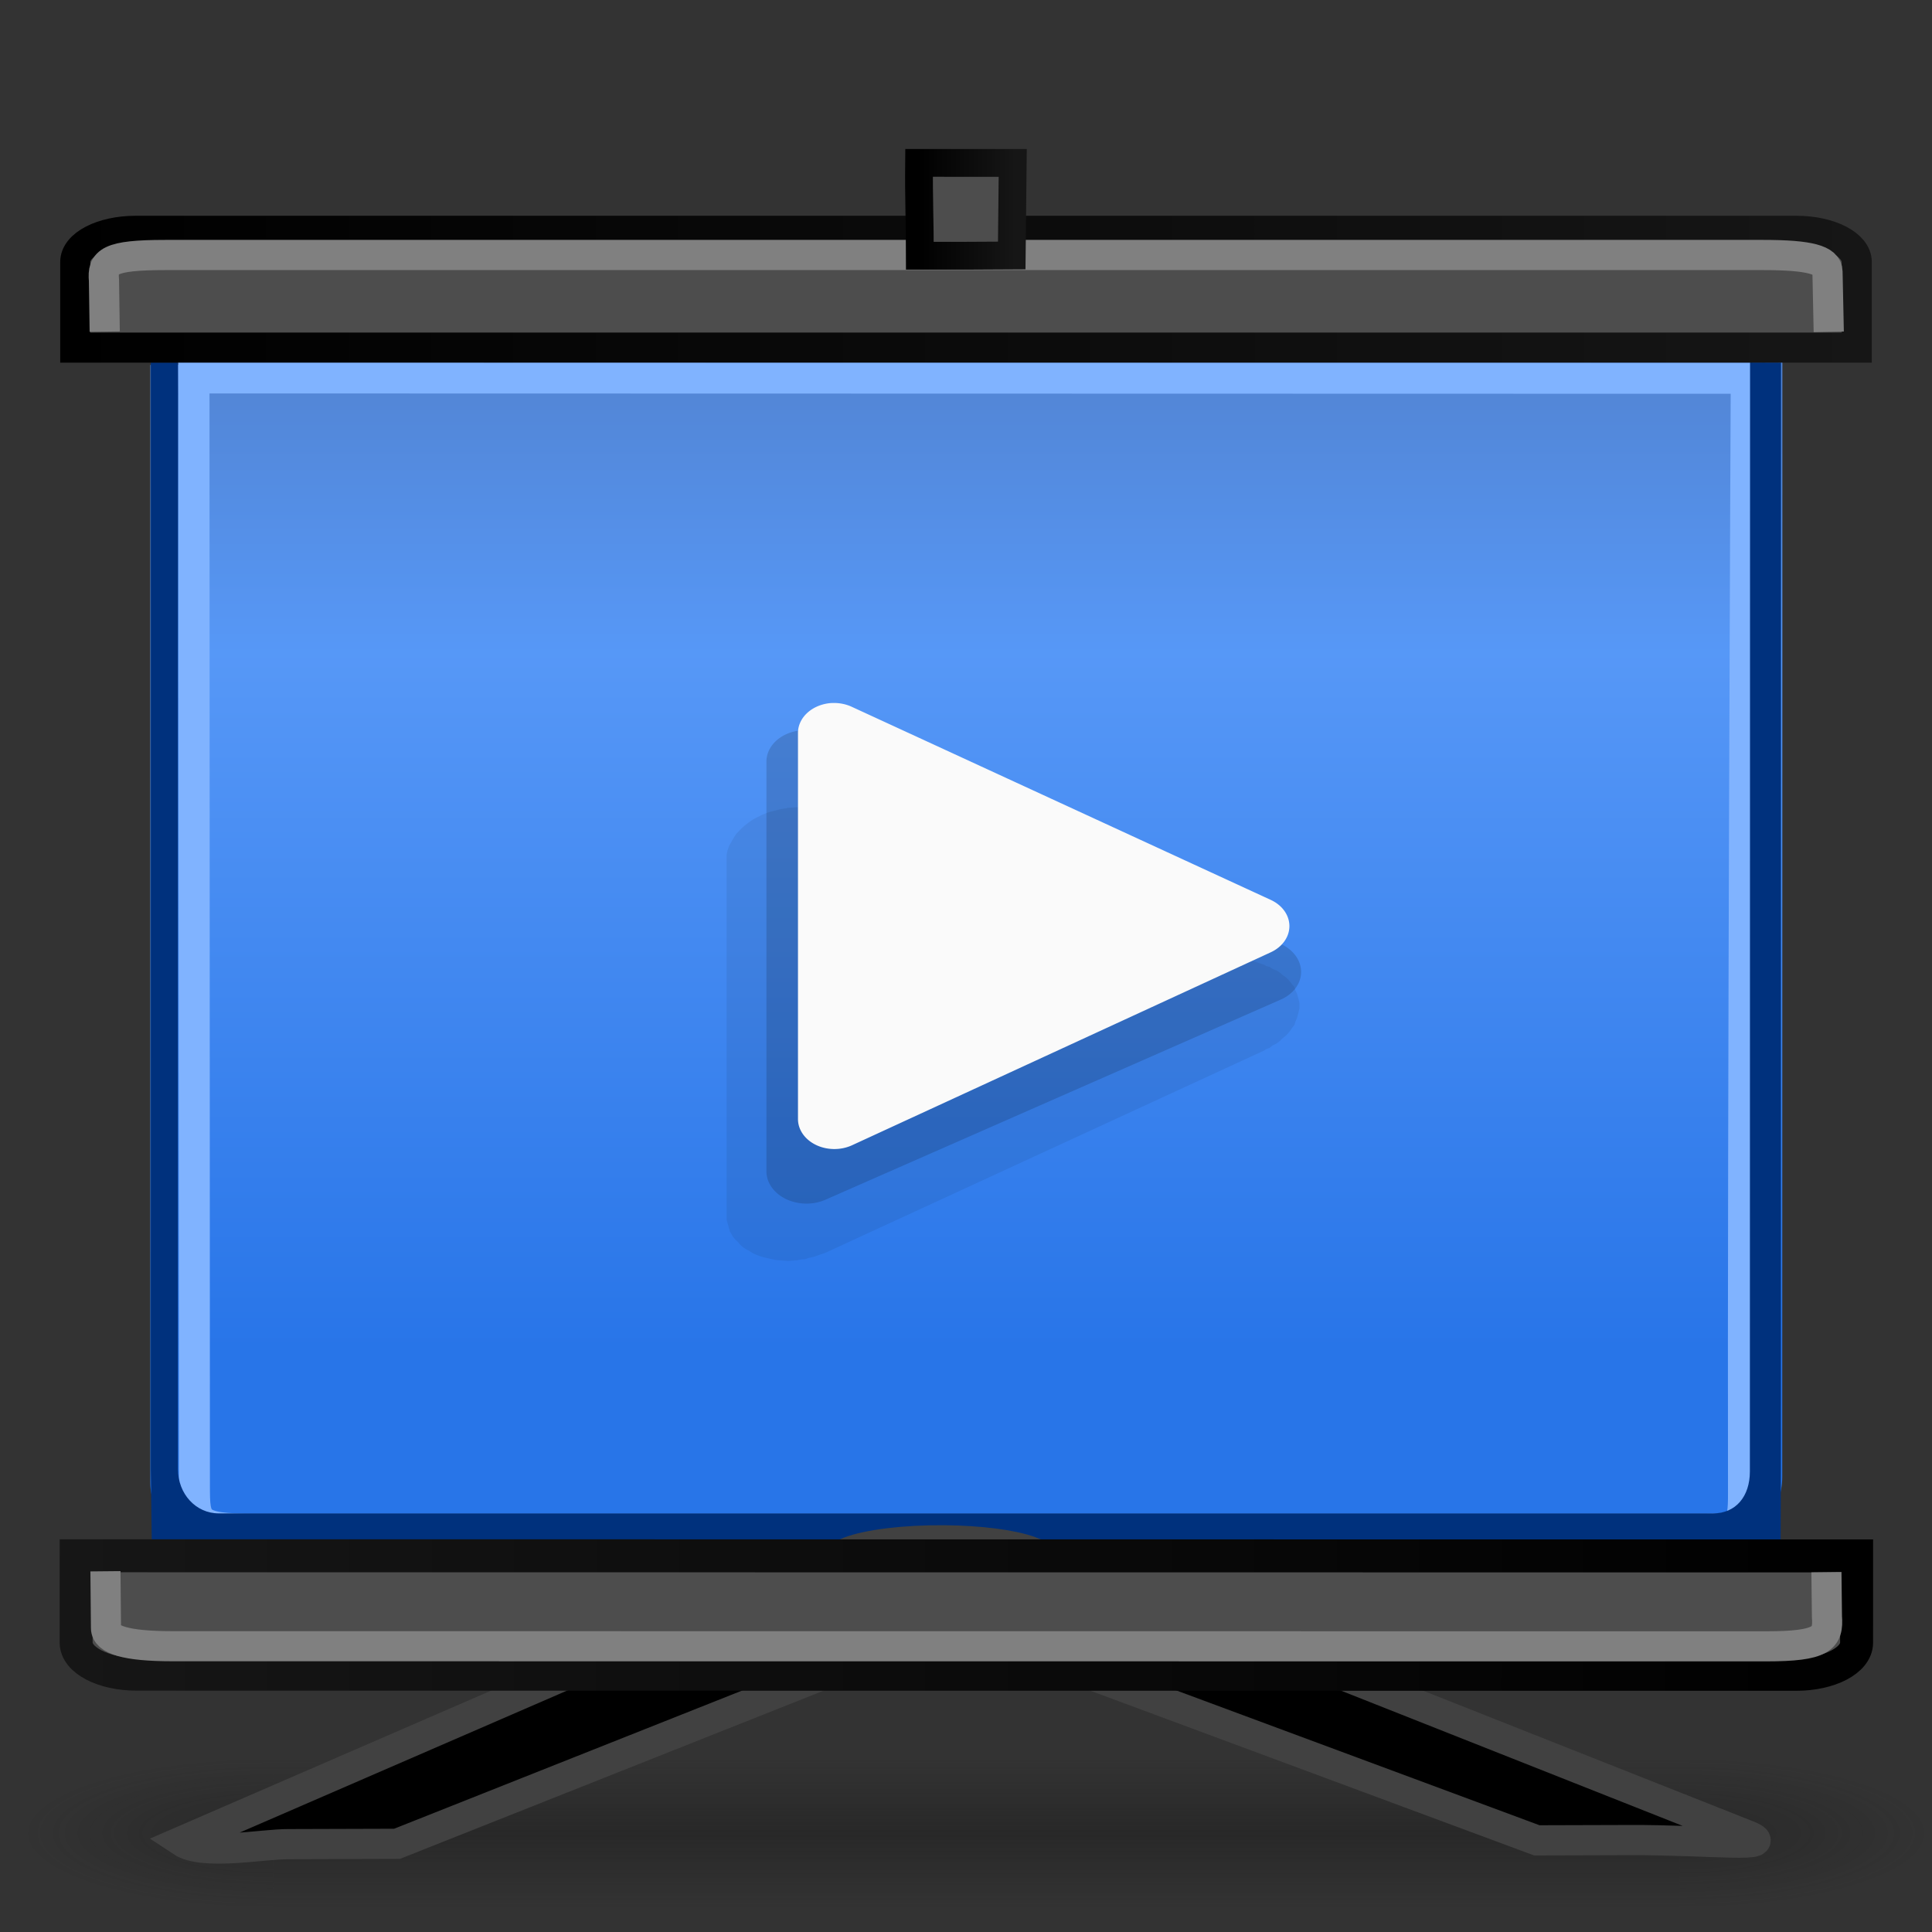 <?xml version="1.0" encoding="UTF-8" standalone="no"?>
<svg
   xmlns:osb="http://www.openswatchbook.org/uri/2009/osb"
   xmlns:dc="http://purl.org/dc/elements/1.1/"
   xmlns:cc="http://creativecommons.org/ns#"
   xmlns:rdf="http://www.w3.org/1999/02/22-rdf-syntax-ns#"
   xmlns:svg="http://www.w3.org/2000/svg"
   xmlns="http://www.w3.org/2000/svg"
   xmlns:xlink="http://www.w3.org/1999/xlink"
   xmlns:sodipodi="http://sodipodi.sourceforge.net/DTD/sodipodi-0.dtd"
   xmlns:inkscape="http://www.inkscape.org/namespaces/inkscape"
   id="svg2453"
   height="64"
   width="64"
   version="1.0"
   inkscape:version="0.91 r13725"
   sodipodi:docname="com.github.philip-scott.spice-up.svg">
  <rect width="100%" height="100%" fill="#333333" stroke="none"/>
  <sodipodi:namedview
     pagecolor="#ffffff"
     bordercolor="#666666"
     borderopacity="1"
     objecttolerance="10"
     gridtolerance="10"
     guidetolerance="10"
     inkscape:pageopacity="0"
     inkscape:pageshadow="2"
     inkscape:window-width="1920"
     inkscape:window-height="1017"
     id="namedview59"
     showgrid="true"
     inkscape:zoom="16"
     inkscape:cx="34.991931"
     inkscape:cy="20.342008"
     inkscape:window-x="0"
     inkscape:window-y="30"
     inkscape:window-maximized="1"
     inkscape:current-layer="svg2453"
     units="px"
     fit-margin-top="0"
     fit-margin-left="0"
     fit-margin-right="0"
     fit-margin-bottom="0">
    <inkscape:grid
       type="xygrid"
       id="grid4314"
       originx="0"
       originy="0"
       units="px"
       dotted="false" />
  </sodipodi:namedview>
  <defs
     id="defs2455">
    <linearGradient
       inkscape:collect="always"
       id="linearGradient6532">
      <stop
         style="stop-color:#548ade;stop-opacity:1"
         offset="0"
         id="stop6534" />
      <stop
         id="stop6540"
         offset="0.272"
         style="stop-color:#589cff;stop-opacity:1" />
      <stop
         style="stop-color:#2878f0;stop-opacity:1"
         offset="1"
         id="stop6536" />
    </linearGradient>
    <linearGradient
       id="linearGradient6490"
       osb:paint="gradient">
      <stop
         style="stop-color:#000000;stop-opacity:1;"
         offset="0"
         id="stop6492" />
      <stop
         style="stop-color:#000000;stop-opacity:0;"
         offset="1"
         id="stop6494" />
    </linearGradient>
    <linearGradient
       id="linearGradient5641"
       osb:paint="solid">
      <stop
         style="stop-color:#000000;stop-opacity:1;"
         offset="0"
         id="stop5643" />
    </linearGradient>
    <linearGradient
       id="linearGradient3707-319-631-407-324-616-674-812-821-107-178-392-400-6-3-549-901-1-9-100-4-2">
      <stop
         offset="0"
         style="stop-color:#000000;stop-opacity:1"
         id="stop17839-7-3" />
      <stop
         offset="1"
         style="stop-color:#161616;stop-opacity:1"
         id="stop17841-4-8" />
    </linearGradient>
    <radialGradient
       r="2.5"
       gradientTransform="matrix(2.004,0,0,1.4,27.988,-17.4)"
       cx="4.993"
       cy="43.5"
       gradientUnits="userSpaceOnUse"
       id="c">
      <stop
         id="stop4912"
         offset="0"
         stop-color="#181818" />
      <stop
         id="stop4914"
         offset="1"
         stop-opacity="0"
         stop-color="#181818" />
    </radialGradient>
    <radialGradient
       r="2.5"
       gradientTransform="matrix(2.004,0,0,1.4,-20.012,-104.4)"
       cx="4.993"
       cy="43.5"
       gradientUnits="userSpaceOnUse"
       id="b">
      <stop
         id="stop4917"
         offset="0"
         stop-color="#181818" />
      <stop
         id="stop4919"
         offset="1"
         stop-opacity="0"
         stop-color="#181818" />
    </radialGradient>
    <linearGradient
       x1="25.058"
       y1="47.028"
       x2="25.058"
       gradientUnits="userSpaceOnUse"
       y2="39.999"
       id="f">
      <stop
         id="stop4922"
         offset="0"
         stop-opacity="0"
         stop-color="#181818" />
      <stop
         id="stop4924"
         offset=".5"
         stop-color="#181818" />
      <stop
         id="stop4926"
         offset="1"
         stop-opacity="0"
         stop-color="#181818" />
    </linearGradient>
    <linearGradient
       inkscape:collect="always"
       xlink:href="#linearGradient3707-319-631-407-324-616-674-812-821-107-178-392-400-6-3-549-901-1-9-100-4-2"
       id="linearGradient6504"
       x1="2.252"
       y1="14.272"
       x2="62.399"
       y2="14.272"
       gradientUnits="userSpaceOnUse"
       gradientTransform="matrix(0.998,0,0,0.532,-0.251,1.983)" />
    <linearGradient
       inkscape:collect="always"
       xlink:href="#linearGradient6532"
       id="linearGradient6538"
       x1="32.275"
       y1="19.415"
       x2="32.275"
       y2="51.415"
       gradientUnits="userSpaceOnUse"
       gradientTransform="matrix(0.899,0,0,0.982,2.934,-5.987)" />
    <radialGradient
       inkscape:collect="always"
       xlink:href="#c"
       id="radialGradient4213"
       gradientUnits="userSpaceOnUse"
       gradientTransform="matrix(2.004,0,0,1.4,27.988,-17.4)"
       cx="4.993"
       cy="43.5"
       r="2.5" />
    <radialGradient
       inkscape:collect="always"
       xlink:href="#b"
       id="radialGradient4215"
       gradientUnits="userSpaceOnUse"
       gradientTransform="matrix(2.004,0,0,1.4,-20.012,-104.4)"
       cx="4.993"
       cy="43.5"
       r="2.5" />
    <linearGradient
       inkscape:collect="always"
       xlink:href="#f"
       id="linearGradient4217"
       gradientUnits="userSpaceOnUse"
       x1="25.058"
       y1="47.028"
       x2="25.058"
       y2="39.999" />
    <linearGradient
       inkscape:collect="always"
       xlink:href="#linearGradient3707-319-631-407-324-616-674-812-821-107-178-392-400-6-3-549-901-1-9-100-4-2"
       id="linearGradient4223"
       gradientUnits="userSpaceOnUse"
       gradientTransform="matrix(-0.997,-8.6911381e-5,1.8949314e-4,-0.54,64.24,61.205)"
       x1="2.252"
       y1="14.272"
       x2="62.399"
       y2="14.272" />
    <linearGradient
       inkscape:collect="always"
       xlink:href="#linearGradient3707-319-631-407-324-616-674-812-821-107-178-392-400-6-3-549-901-1-9-100-4-2"
       id="linearGradient4231"
       gradientUnits="userSpaceOnUse"
       gradientTransform="matrix(0.054,0,0,0.434,30.278,0.715)"
       x1="2.252"
       y1="14.272"
       x2="62.399"
       y2="14.272" />
    <radialGradient
       inkscape:collect="always"
       xlink:href="#c"
       id="radialGradient4340"
       gradientUnits="userSpaceOnUse"
       gradientTransform="matrix(2.004,0,0,1.4,27.988,-17.4)"
       cx="4.993"
       cy="43.5"
       r="2.5" />
    <radialGradient
       inkscape:collect="always"
       xlink:href="#b"
       id="radialGradient4342"
       gradientUnits="userSpaceOnUse"
       gradientTransform="matrix(2.004,0,0,1.4,-20.012,-104.4)"
       cx="4.993"
       cy="43.5"
       r="2.5" />
    <linearGradient
       inkscape:collect="always"
       xlink:href="#f"
       id="linearGradient4344"
       gradientUnits="userSpaceOnUse"
       x1="25.058"
       y1="47.028"
       x2="25.058"
       y2="39.999" />
    <linearGradient
       inkscape:collect="always"
       xlink:href="#linearGradient6532"
       id="linearGradient4346"
       gradientUnits="userSpaceOnUse"
       gradientTransform="matrix(0.904,0,0,0.946,100.083,-5.584)"
       x1="32.275"
       y1="19.415"
       x2="32.275"
       y2="51.415" />
    <linearGradient
       inkscape:collect="always"
       xlink:href="#linearGradient3707-319-631-407-324-616-674-812-821-107-178-392-400-6-3-549-901-1-9-100-4-2"
       id="linearGradient4348"
       gradientUnits="userSpaceOnUse"
       gradientTransform="matrix(0.998,0,0,0.637,96.896,0.2)"
       x1="2.252"
       y1="14.272"
       x2="62.399"
       y2="14.272" />
    <linearGradient
       inkscape:collect="always"
       xlink:href="#linearGradient3707-319-631-407-324-616-674-812-821-107-178-392-400-6-3-549-901-1-9-100-4-2"
       id="linearGradient4350"
       gradientUnits="userSpaceOnUse"
       gradientTransform="matrix(-1.006,-7.2335814e-5,1.9110056e-4,-0.449,161.945,58.315)"
       x1="2.252"
       y1="14.272"
       x2="62.399"
       y2="14.272" />
    <linearGradient
       inkscape:collect="always"
       xlink:href="#linearGradient3707-319-631-407-324-616-674-812-821-107-178-392-400-6-3-549-901-1-9-100-4-2"
       id="linearGradient4352"
       gradientUnits="userSpaceOnUse"
       gradientTransform="matrix(0.053,0,0,0.509,127.549,-2.301)"
       x1="2.252"
       y1="14.272"
       x2="62.399"
       y2="14.272" />
  </defs>
  <g
     transform="matrix(1.58,0,0,0.556,-5.594,37.088)"
     id="g4933">
    <g
       style="opacity:0.4"
       transform="matrix(1.053,0,0,1.286,-1.263,-13.429)"
       id="g4935">
      <rect
         style="fill:url(#radialGradient4213)"
         height="7"
         width="5"
         y="40"
         x="38"
         id="rect4937" />
      <rect
         style="fill:url(#radialGradient4215)"
         transform="scale(-1,-1)"
         height="7"
         width="5"
         y="-47"
         x="-10"
         id="rect4939" />
      <rect
         style="fill:url(#linearGradient4217)"
         height="7"
         width="28"
         y="40"
         x="10"
         id="rect4941" />
    </g>
  </g>
  <path
     id="rect5505-21-3-8-5-2"
     d="m 57.23,51.081 c 1.016,0 1.808,-1.06 1.809,-2.153 l 0.004,-37.183 -54.063,0.345 0,37.017 c 0,1.094 0.818,1.974 1.833,1.974 z"
     style="color:#000000;display:inline;overflow:visible;visibility:visible;opacity:0.96;fill:url(#linearGradient6538);fill-opacity:1;fill-rule:nonzero;stroke:none;stroke-width:1;marker:none;enable-background:accumulate"
     inkscape:connector-curvature="0"
     sodipodi:nodetypes="ssccsss" />
  <path
     style="opacity:1;fill:none;stroke:#80b3ff;stroke-width:1.028;stroke-linecap:butt;stroke-linejoin:miter;stroke-miterlimit:4;stroke-dasharray:none"
     d="m 6.42,12.519 51.427,0.012 c 0,0 -0.113,24.646 -0.091,36.937 0.002,1.159 -0.085,1.188 -1.574,1.188 l -47.791,0 c -1.939,0 -1.95,-0.219 -1.951,-1.436 L 6.426,13.024 Z"
     id="rect4945"
     inkscape:connector-curvature="0"
     sodipodi:nodetypes="cccssscc" />
  <path
     id="rect5505-21-3-8-9-1-1"
     d="m 58.986,51.009 0.008,-2.229 0.005,-36.769 -1.026,-0.004 -0.006,36.739 c -1.3e-4,0.821 -0.462,1.387 -1.218,1.387 l -49.504,0 c -0.756,0 -1.35,-0.646 -1.35,-1.466 l 0,-36.656 -0.9,0 0,36.656 0.034,2.495 z"
     style="color:#000000;font-style:normal;font-variant:normal;font-weight:normal;font-stretch:normal;font-size:medium;line-height:normal;font-family:sans-serif;text-indent:0;text-align:start;text-decoration:none;text-decoration-line:none;text-decoration-style:solid;text-decoration-color:#000000;letter-spacing:normal;word-spacing:normal;text-transform:none;direction:ltr;block-progression:tb;writing-mode:lr-tb;baseline-shift:baseline;text-anchor:start;white-space:normal;clip-rule:nonzero;display:inline;overflow:visible;visibility:visible;opacity:1;isolation:auto;mix-blend-mode:normal;color-interpolation:sRGB;color-interpolation-filters:linearRGB;solid-color:#000000;solid-opacity:1;fill:#00317d;fill-opacity:1;fill-rule:nonzero;stroke:none;stroke-width:1;stroke-linecap:round;stroke-linejoin:round;stroke-miterlimit:4;stroke-dasharray:none;stroke-dashoffset:0;stroke-opacity:1;marker:none;color-rendering:auto;image-rendering:auto;shape-rendering:auto;text-rendering:auto;enable-background:accumulate"
     inkscape:connector-curvature="0"
     sodipodi:nodetypes="ccccssssccccc" />
  <path
     id="path4473"
     d="m 61.507,11.515 0,-2.837 c 0,-0.572 -0.892,-1.032 -2,-1.032 l -55.014,0 c -1.108,0 -2,0.46 -2,1.032 l 0,2.837 z"
     style="color:#000000;display:inline;overflow:visible;visibility:visible;opacity:1;fill:#4d4d4d;fill-opacity:1;fill-rule:nonzero;stroke:url(#linearGradient6504);stroke-width:0.997;stroke-miterlimit:4;stroke-dasharray:none;stroke-opacity:1;marker:none;enable-background:accumulate"
     inkscape:connector-curvature="0" />
  <path
     d="m 26.081,26.771 c -0.01,0 -0.205,0.03 -0.214,0.031 -0.01,0 -0.178,0.047 -0.188,0.049 -0.01,0 -0.178,0.046 -0.188,0.049 -0.009,0 -0.179,0.065 -0.188,0.069 -0.009,0 -0.179,0.084 -0.188,0.088 -0.009,0 -0.153,0.082 -0.161,0.087 -0.008,0 -0.153,0.101 -0.161,0.106 -0.007,0.01 -0.127,0.099 -0.134,0.105 -0.007,0.01 -0.128,0.118 -0.134,0.124 -0.006,0.01 -0.129,0.137 -0.134,0.143 -0.005,0.01 -0.076,0.114 -0.08,0.121 -0.004,0.01 -0.077,0.134 -0.08,0.141 -0.004,0.01 -0.078,0.133 -0.08,0.141 -0.003,0.01 -0.052,0.151 -0.054,0.159 -0.002,0.01 -0.026,0.13 -0.027,0.138 -9.05e-4,0.01 6e-6,0.148 0,0.155 l 0,11.814 c 5.4e-5,0.01 -5.07e-4,0.112 0,0.117 5.06e-4,0 0.026,0.091 0.027,0.096 9.04e-4,0 0.025,0.091 0.027,0.096 0.001,0 0.025,0.091 0.027,0.096 0.002,0 0.025,0.091 0.027,0.096 0.002,0 0.051,0.09 0.054,0.094 0.003,0 0.05,0.09 0.054,0.094 0.003,0 0.077,0.088 0.08,0.093 0.004,0 0.077,0.069 0.08,0.073 0.004,0 0.076,0.089 0.08,0.093 0.004,0 0.076,0.07 0.08,0.073 0.005,0 0.102,0.068 0.107,0.072 0.005,0 0.102,0.049 0.107,0.052 0.005,0 0.102,0.069 0.107,0.072 0.006,0 0.101,0.05 0.107,0.052 0.006,0 0.128,0.048 0.134,0.051 0.006,0 0.101,0.031 0.107,0.033 0.006,0 0.128,0.03 0.134,0.031 0.006,0 0.127,0.03 0.134,0.031 0.007,0 0.127,0.03 0.134,0.031 0.007,0.001 0.127,0.011 0.134,0.012 0.007,6e-4 0.154,0.01 0.161,0.01 0.007,4e-4 0.127,0.012 0.134,0.012 0.007,0 0.127,-0.01 0.134,-0.01 0.007,-4e-4 0.127,-0.01 0.134,-0.01 0.007,-7e-4 0.154,-0.027 0.161,-0.028 0.007,-10e-4 0.127,-0.01 0.134,-0.01 0.007,0 0.127,-0.045 0.134,-0.046 0.007,0 0.127,-0.025 0.134,-0.027 0.007,0 0.127,-0.044 0.134,-0.046 0.007,0 0.128,-0.044 0.134,-0.046 0.006,0 0.128,-0.044 0.134,-0.046 l 14.58,-6.722 a 0.679,0.943 83.327 0 0 0,-0.02 c 0.006,0 0.128,-0.043 0.134,-0.046 0.006,0 0.102,-0.08 0.107,-0.084 0.006,0 0.129,-0.062 0.134,-0.066 0.005,0 0.102,-0.08 0.107,-0.084 0.005,0 0.076,-0.078 0.08,-0.082 0.005,0 0.103,-0.079 0.107,-0.084 0.004,0 0.076,-0.078 0.08,-0.082 0.004,0 0.077,-0.097 0.08,-0.102 0.004,0 0.05,-0.076 0.054,-0.081 0.003,0 0.078,-0.097 0.08,-0.102 0.003,0 0.024,-0.094 0.027,-0.099 0.002,0 0.052,-0.115 0.054,-0.12 0.002,0 0.025,-0.093 0.027,-0.099 0.001,-0.01 0.026,-0.093 0.027,-0.099 9.05e-4,-0.01 0.026,-0.113 0.027,-0.118 4.7e-4,-0.01 0,-0.092 0,-0.097 0,-0.01 4.7e-4,-0.092 0,-0.097 -4.69e-4,-0.01 -0.026,-0.11 -0.027,-0.115 -9.04e-4,0 -0.025,-0.091 -0.027,-0.096 -0.001,0 -0.025,-0.091 -0.027,-0.096 -0.002,0 -0.051,-0.109 -0.054,-0.114 -0.002,0 -0.024,-0.091 -0.027,-0.096 -0.003,0 -0.077,-0.088 -0.08,-0.093 -0.003,0 -0.05,-0.071 -0.054,-0.075 -0.004,0 -0.076,-0.088 -0.08,-0.093 -0.004,0 -0.076,-0.069 -0.08,-0.073 -0.004,0 -0.102,-0.068 -0.107,-0.072 -0.005,0 -0.075,-0.07 -0.08,-0.073 -0.005,0 -0.102,-0.069 -0.107,-0.072 -0.005,0 -0.128,-0.048 -0.134,-0.051 -0.006,0 -0.101,-0.069 -0.107,-0.072 -0.006,0 -0.128,-0.029 -0.134,-0.031 a 0.679,0.943 83.327 0 0 0,-0.019 l -14.58,-5.092 0,0.019 c -0.007,0 -0.127,-0.049 -0.134,-0.051 -0.007,0 -0.153,-0.048 -0.161,-0.049 -0.007,0 -0.153,-0.029 -0.161,-0.03 -0.008,0 -0.126,-0.011 -0.134,-0.012 -0.008,-8e-4 -0.153,-0.01 -0.161,-0.011 -0.008,-4e-4 -0.18,-0.01 -0.188,-0.01 -0.008,0 -0.153,0.01 -0.161,0.01 -0.008,5e-4 -0.153,0.01 -0.161,0.01 z"
     id="path4082"
     style="opacity:0.07;fill:#000000;fill-opacity:1;fill-rule:evenodd;stroke:none"
     inkscape:connector-curvature="0" />
  <path
     d="m 26.583,24.19 a 1.312,1.055 1.634 0 0 -1.194,1.038 l 0,13.583 a 1.312,1.055 1.634 0 0 1.944,0.936 l 15.107,-6.64 a 1.312,1.055 1.634 0 0 0,-1.832 l -15.107,-6.944 a 1.312,1.055 1.634 0 0 -0.75,-0.142 z"
     id="path4044-8"
     style="opacity:0.15;fill:#000000;fill-opacity:1;fill-rule:evenodd;stroke:none"
     inkscape:connector-curvature="0" />
  <path
     d="m 27.532,23.289 a 1.205,0.994 0 0 0 -1.098,0.989 l 0,12.799 a 1.205,0.994 0 0 0 1.787,0.863 l 13.885,-6.399 a 1.205,0.994 0 0 0 0,-1.726 l -13.885,-6.399 a 1.205,0.994 0 0 0 -0.689,-0.126 z"
     id="path4044"
     style="fill:#fafafa;fill-opacity:1;fill-rule:evenodd;stroke:none"
     inkscape:connector-curvature="0" />
  <g
     transform="translate(166.381,-974.97)"
     id="layer1"
     inkscape:label="Layer 1" />
  <path
     sodipodi:nodetypes="ccsssc"
     inkscape:connector-curvature="0"
     id="path4170"
     d="M 3.469,10.985 3.444,9.29 C 3.39,8.674 3.583,8.447 5.477,8.447 l 52.924,0 c 1.554,0 2.129,0.166 2.137,0.554 l 0.042,1.992"
     style="opacity:1;fill:none;stroke:#808080;stroke-width:1;stroke-linecap:butt;stroke-linejoin:miter;stroke-miterlimit:4;stroke-dasharray:none" />
  <path
     style="opacity:1;fill:#000000;fill-opacity:1;fill-rule:evenodd;stroke:#414141;stroke-width:1;stroke-miterlimit:4;stroke-dasharray:none;stroke-opacity:1"
     d="M 31.275,51.025 C 29.973,51.015 28.755,51.163 28.125,51.407 L 6.01,60.999 c 0.72,0.478 2.691,0.085 3.539,0.091 L 13.152,61.079 28.625,54.935 c 1.29,-0.501 4.633,-0.512 5.992,-0.019 l 16.293,6.048 3.074,-0.009 c 2.614,-0.012 5.115,0.297 3.822,-0.19 L 34.117,51.388 c -0.598,-0.217 -1.668,-0.354 -2.842,-0.363 z"
     id="path4191"
     inkscape:connector-curvature="0"
     sodipodi:nodetypes="ccccccccccccc" />
  <path
     id="path4219"
     d="m 2.523,51.537 -0.001,2.876 c -2.035e-4,0.579 0.891,1.046 1.999,1.046 l 54.981,0.005 c 1.108,9.6e-5 1.999,-0.466 2,-1.046 l 9.92e-4,-2.876 z"
     style="color:#000000;display:inline;overflow:visible;visibility:visible;opacity:1;fill:#4d4d4d;fill-opacity:1;fill-rule:nonzero;stroke:url(#linearGradient4223);stroke-width:1.092;stroke-miterlimit:4;stroke-dasharray:none;stroke-opacity:1;marker:none;enable-background:accumulate"
     inkscape:connector-curvature="0"
     inkscape:transform-center-x="0.12399191"
     inkscape:transform-center-y="2.1026748" />
  <path
     sodipodi:nodetypes="ccsssc"
     inkscape:connector-curvature="0"
     id="path4221"
     d="m 60.503,52.08 0.017,1.468 c 0.054,0.722 -0.139,0.989 -2.028,0.989 L 5.704,54.533 C 4.154,54.533 3.514,54.313 3.511,53.934 l -0.018,-1.884"
     style="opacity:1;fill:none;stroke:#808080;stroke-width:0.997;stroke-linecap:butt;stroke-linejoin:miter;stroke-miterlimit:4;stroke-dasharray:none"
     inkscape:transform-center-x="0.10040647"
     inkscape:transform-center-y="1.7513863" />
  <path
     id="path4227"
     d="m 33.515,8.463 0.033,-3.067 -3.103,-6.25e-5 c -0.012,1.144 0.027,1.94 0.027,3.075 l 1.539,0 z"
     style="color:#000000;display:inline;overflow:visible;visibility:visible;opacity:1;fill:#4d4d4d;fill-opacity:1;fill-rule:nonzero;stroke:url(#linearGradient4231);stroke-width:0.921;stroke-miterlimit:4;stroke-dasharray:none;stroke-opacity:1;marker:none;enable-background:accumulate"
     inkscape:connector-curvature="0"
     sodipodi:nodetypes="cccccc" />
  <g
     id="g4306"
     transform="matrix(1.58,0,0,0.556,92.883,49.131)">
    <g
       id="g4308"
       transform="matrix(1.053,0,0,1.286,-1.263,-13.429)"
       style="opacity:0.4">
      <rect
         id="rect4310"
         x="38"
         y="40"
         width="5"
         height="7"
         style="fill:url(#radialGradient4340)" />
      <rect
         id="rect4312"
         x="-10"
         y="-47"
         width="5"
         height="7"
         transform="scale(-1,-1)"
         style="fill:url(#radialGradient4342)" />
      <rect
         id="rect4314"
         x="10"
         y="40"
         width="28"
         height="7"
         style="fill:url(#linearGradient4344)" />
    </g>
  </g>
  <path
     sodipodi:nodetypes="ssccsss"
     inkscape:connector-curvature="0"
     style="color:#000000;display:inline;overflow:visible;visibility:visible;opacity:0.96;fill:url(#linearGradient4346);fill-opacity:1;fill-rule:nonzero;stroke:none;stroke-width:1;marker:none;enable-background:accumulate"
     d="m 154.68,49.405 c 1.021,0 1.818,-1.021 1.819,-2.075 l 0.004,-35.829 -54.362,0.333 0,35.669 c 0,1.054 0.822,1.902 1.843,1.902 z"
     id="path4316" />
  <path
     sodipodi:nodetypes="cccssscc"
     inkscape:connector-curvature="0"
     id="path4318"
     d="m 103.45,11.991 51.633,0.011 c 0,0 -0.113,23.702 -0.091,35.521 0.002,1.114 -0.086,1.142 -1.58,1.142 l -47.983,0 c -1.947,0 -1.958,-0.211 -1.958,-1.381 l -0.014,-34.808 z"
     style="opacity:1;fill:none;stroke:#80b3ff;stroke-width:1.01;stroke-linecap:butt;stroke-linejoin:miter;stroke-miterlimit:4;stroke-dasharray:none" />
  <path
     sodipodi:nodetypes="ssccssssccccs"
     inkscape:connector-curvature="0"
     style="color:#000000;font-style:normal;font-variant:normal;font-weight:normal;font-stretch:normal;font-size:medium;line-height:normal;font-family:sans-serif;text-indent:0;text-align:start;text-decoration:none;text-decoration-line:none;text-decoration-style:solid;text-decoration-color:#000000;letter-spacing:normal;word-spacing:normal;text-transform:none;direction:ltr;block-progression:tb;writing-mode:lr-tb;baseline-shift:baseline;text-anchor:start;white-space:normal;clip-rule:nonzero;display:inline;overflow:visible;visibility:visible;opacity:1;isolation:auto;mix-blend-mode:normal;color-interpolation:sRGB;color-interpolation-filters:linearRGB;solid-color:#000000;solid-opacity:1;fill:#00317d;fill-opacity:1;fill-rule:nonzero;stroke:none;stroke-width:58.3;stroke-linecap:round;stroke-linejoin:round;stroke-miterlimit:4;stroke-dasharray:none;stroke-dashoffset:0;stroke-opacity:1;marker:none;color-rendering:auto;image-rendering:auto;shape-rendering:auto;text-rendering:auto;enable-background:accumulate"
     d="m 154.242,50.122 c 1.839,-0.002 2.261,-0.782 2.261,-2.301 l 0.005,-36.308 -1.034,-0.004 -0.006,36.278 c -1.3e-4,0.81 -0.466,1.369 -1.227,1.369 l -49.854,0 c -0.761,0 -1.36,-0.637 -1.36,-1.448 l 0,-36.196 -0.906,0 0,36.196 0.034,2.463 z"
     id="path4320" />
  <path
     inkscape:connector-curvature="0"
     style="color:#000000;display:inline;overflow:visible;visibility:visible;opacity:1;fill:#4d4d4d;fill-opacity:1;fill-rule:nonzero;stroke:url(#linearGradient4348);stroke-width:0.998;stroke-miterlimit:4;stroke-dasharray:none;stroke-opacity:1;marker:none;enable-background:accumulate"
     d="m 158.691,11.615 0,-3.397 c 0,-0.684 -0.893,-1.235 -2.002,-1.235 l -55.046,0 c -1.109,0 -2.002,0.551 -2.002,1.235 l 0,3.397 z"
     id="path4322" />
  <path
     inkscape:connector-curvature="0"
     style="opacity:0.07;fill:#000000;fill-opacity:1;fill-rule:evenodd;stroke:none"
     id="path4324"
     d="m 123.309,26.064 c -0.01,0 -0.205,0.03 -0.214,0.031 -0.01,0 -0.178,0.047 -0.188,0.049 -0.01,0 -0.178,0.046 -0.188,0.049 -0.009,0 -0.179,0.065 -0.188,0.069 -0.009,0 -0.179,0.084 -0.188,0.088 -0.008,0 -0.153,0.082 -0.161,0.087 -0.008,0 -0.153,0.101 -0.161,0.106 -0.008,0.01 -0.127,0.099 -0.134,0.105 -0.007,0.01 -0.128,0.118 -0.134,0.124 -0.006,0.01 -0.129,0.137 -0.134,0.143 -0.005,0.01 -0.076,0.114 -0.08,0.121 -0.005,0.01 -0.077,0.134 -0.08,0.141 -0.004,0.01 -0.078,0.133 -0.08,0.141 -0.003,0.01 -0.052,0.151 -0.054,0.159 -0.002,0.01 -0.026,0.13 -0.027,0.138 -9e-4,0.01 1e-5,0.148 0,0.155 l 0,11.814 c 6e-5,0.01 -5.1e-4,0.112 0,0.117 5.1e-4,0 0.026,0.091 0.027,0.096 9.1e-4,0 0.025,0.091 0.027,0.096 0.001,0 0.025,0.091 0.027,0.096 0.002,0 0.025,0.091 0.027,0.096 0.002,0 0.051,0.09 0.054,0.094 0.003,0 0.051,0.09 0.054,0.094 0.003,0 0.077,0.088 0.08,0.093 0.004,0 0.076,0.069 0.08,0.073 0.004,0 0.076,0.089 0.08,0.093 0.004,0 0.076,0.07 0.08,0.073 0.005,0 0.102,0.068 0.107,0.072 0.005,0 0.102,0.049 0.107,0.052 0.005,0 0.102,0.069 0.107,0.072 0.006,0 0.101,0.05 0.107,0.052 0.006,0 0.128,0.048 0.134,0.051 0.006,0 0.101,0.031 0.107,0.033 0.006,0 0.128,0.03 0.134,0.031 0.007,0 0.127,0.03 0.134,0.031 0.007,0 0.127,0.03 0.134,0.031 0.007,10e-4 0.127,0.011 0.134,0.012 0.007,6e-4 0.154,0.01 0.161,0.01 0.007,4e-4 0.127,0.012 0.134,0.012 0.007,0 0.127,-0.01 0.134,-0.01 0.007,-4e-4 0.127,-0.01 0.134,-0.01 0.007,-7e-4 0.154,-0.027 0.161,-0.028 0.007,-10e-4 0.127,-0.01 0.134,-0.01 0.007,0 0.127,-0.045 0.134,-0.046 0.007,0 0.127,-0.025 0.134,-0.027 0.007,0 0.127,-0.044 0.134,-0.046 0.007,0 0.128,-0.044 0.134,-0.046 0.006,0 0.128,-0.044 0.134,-0.046 l 14.58,-6.722 a 0.679,0.943 83.327 0 0 0,-0.02 c 0.006,0 0.128,-0.043 0.134,-0.046 0.006,0 0.102,-0.08 0.107,-0.084 0.006,0 0.129,-0.062 0.134,-0.066 0.005,0 0.102,-0.08 0.107,-0.084 0.005,0 0.076,-0.078 0.08,-0.082 0.005,0 0.103,-0.079 0.107,-0.084 0.004,0 0.076,-0.078 0.08,-0.082 0.004,0 0.077,-0.097 0.08,-0.102 0.004,0 0.05,-0.076 0.054,-0.081 0.003,0 0.078,-0.097 0.08,-0.102 0.003,0 0.025,-0.094 0.027,-0.099 0.002,0 0.052,-0.115 0.054,-0.12 0.002,0 0.025,-0.093 0.027,-0.099 0.001,-0.01 0.026,-0.093 0.027,-0.099 9e-4,-0.01 0.026,-0.113 0.027,-0.118 4.7e-4,-0.01 0,-0.092 0,-0.097 0,-0.01 4.7e-4,-0.092 0,-0.097 -4.7e-4,-0.01 -0.026,-0.11 -0.027,-0.115 -9.1e-4,0 -0.025,-0.091 -0.027,-0.096 -0.001,0 -0.025,-0.091 -0.027,-0.096 -0.002,0 -0.051,-0.109 -0.054,-0.114 -0.002,0 -0.024,-0.091 -0.027,-0.096 -0.003,0 -0.077,-0.088 -0.08,-0.093 -0.003,0 -0.05,-0.071 -0.054,-0.075 -0.004,0 -0.076,-0.088 -0.08,-0.093 -0.004,0 -0.076,-0.069 -0.08,-0.073 -0.004,0 -0.102,-0.068 -0.107,-0.072 -0.005,0 -0.075,-0.07 -0.08,-0.073 -0.005,0 -0.102,-0.069 -0.107,-0.072 -0.005,0 -0.128,-0.048 -0.134,-0.051 -0.006,0 -0.101,-0.069 -0.107,-0.072 -0.006,0 -0.128,-0.029 -0.134,-0.031 a 0.679,0.943 83.327 0 0 0,-0.019 l -14.58,-5.092 0,0.019 c -0.007,0 -0.127,-0.049 -0.134,-0.051 -0.007,0 -0.153,-0.048 -0.161,-0.049 -0.007,0 -0.153,-0.029 -0.161,-0.03 -0.008,0 -0.126,-0.011 -0.134,-0.012 -0.008,-8e-4 -0.153,-0.01 -0.161,-0.011 -0.008,-4e-4 -0.18,-0.01 -0.188,-0.01 -0.008,0 -0.153,0.01 -0.161,0.01 -0.008,5e-4 -0.153,0.01 -0.161,0.01 z" />
  <path
     inkscape:connector-curvature="0"
     style="opacity:0.15;fill:#000000;fill-opacity:1;fill-rule:evenodd;stroke:none"
     id="path4326"
     d="m 123.81,23.482 a 1.312,1.055 1.634 0 0 -1.194,1.038 l 0,13.583 a 1.312,1.055 1.634 0 0 1.944,0.936 l 15.107,-6.64 a 1.312,1.055 1.634 0 0 0,-1.832 l -15.107,-6.944 a 1.312,1.055 1.634 0 0 -0.75,-0.142 z" />
  <path
     inkscape:connector-curvature="0"
     style="fill:#fafafa;fill-opacity:1;fill-rule:evenodd;stroke:none"
     id="path4328"
     d="m 124.759,22.582 a 1.205,0.994 0 0 0 -1.098,0.989 l 0,12.799 a 1.205,0.994 0 0 0 1.787,0.863 l 13.885,-6.399 a 1.205,0.994 0 0 0 0,-1.726 l -13.885,-6.399 a 1.205,0.994 0 0 0 -0.689,-0.126 z" />
  <path
     style="opacity:1;fill:none;stroke:#808080;stroke-width:0.965;stroke-linecap:butt;stroke-linejoin:miter;stroke-miterlimit:4;stroke-dasharray:none"
     d="m 100.608,11.14 -0.025,-2.221 c -0.054,-0.806 0.139,-1.104 2.034,-1.104 l 52.966,0 c 1.555,0 2.131,0.218 2.139,0.726 l 0.042,2.609"
     id="path4330"
     inkscape:connector-curvature="0"
     sodipodi:nodetypes="ccsssc" />
  <path
     sodipodi:nodetypes="ccccccccccccc"
     inkscape:connector-curvature="0"
     id="path4332"
     d="m 128.503,50.037 c -1.302,-0.011 -2.521,0.141 -3.15,0.393 l -22.115,9.855 c 0.72,0.491 2.691,0.088 3.539,0.094 l 3.604,-0.012 15.473,-6.312 c 1.29,-0.515 4.633,-0.526 5.992,-0.02 l 16.293,6.215 3.074,-0.01 c 2.614,-0.013 5.115,0.305 3.822,-0.195 l -23.689,-9.635 c -0.598,-0.223 -1.668,-0.363 -2.842,-0.373 z"
     style="opacity:1;fill:#000000;fill-opacity:1;fill-rule:evenodd;stroke:none" />
  <path
     inkscape:transform-center-y="1.7500454"
     inkscape:transform-center-x="0.12504501"
     inkscape:connector-curvature="0"
     style="color:#000000;display:inline;overflow:visible;visibility:visible;opacity:1;fill:#4d4d4d;fill-opacity:1;fill-rule:nonzero;stroke:url(#linearGradient4350);stroke-width:1;stroke-miterlimit:4;stroke-dasharray:none;stroke-opacity:1;marker:none;enable-background:accumulate"
     d="m 99.704,50.268 -0.001,2.393 c -2.05e-4,0.482 0.899,0.87 2.016,0.871 l 55.447,0.004 c 1.117,8e-5 2.016,-0.388 2.017,-0.87 l 0.001,-2.393 z"
     id="path4334" />
  <path
     inkscape:transform-center-y="1.3061845"
     inkscape:transform-center-x="0.10137342"
     style="opacity:1;fill:none;stroke:#808080;stroke-width:0.911;stroke-linecap:butt;stroke-linejoin:miter;stroke-miterlimit:4;stroke-dasharray:none"
     d="m 158.215,50.772 0.017,1.235 c 0.054,0.539 -0.14,0.738 -2.048,0.738 l -53.296,-0.003 c -1.565,-9.3e-5 -2.211,-0.164 -2.214,-0.446 l -0.018,-1.557"
     id="path4336"
     inkscape:connector-curvature="0"
     sodipodi:nodetypes="ccsssc" />
  <path
     inkscape:connector-curvature="0"
     style="color:#000000;display:inline;overflow:visible;visibility:visible;opacity:1;fill:#4d4d4d;fill-opacity:1;fill-rule:nonzero;stroke:url(#linearGradient4352);stroke-width:0.987;stroke-miterlimit:4;stroke-dasharray:none;stroke-opacity:1;marker:none;enable-background:accumulate"
     d="m 130.807,6.817 0,-2.714 c 0,-0.547 -0.047,-0.987 -0.106,-0.987 l -2.902,0 c -0.059,0 -0.106,0.44 -0.106,0.987 l 0,2.714 z"
     id="path4338" />
</svg>
